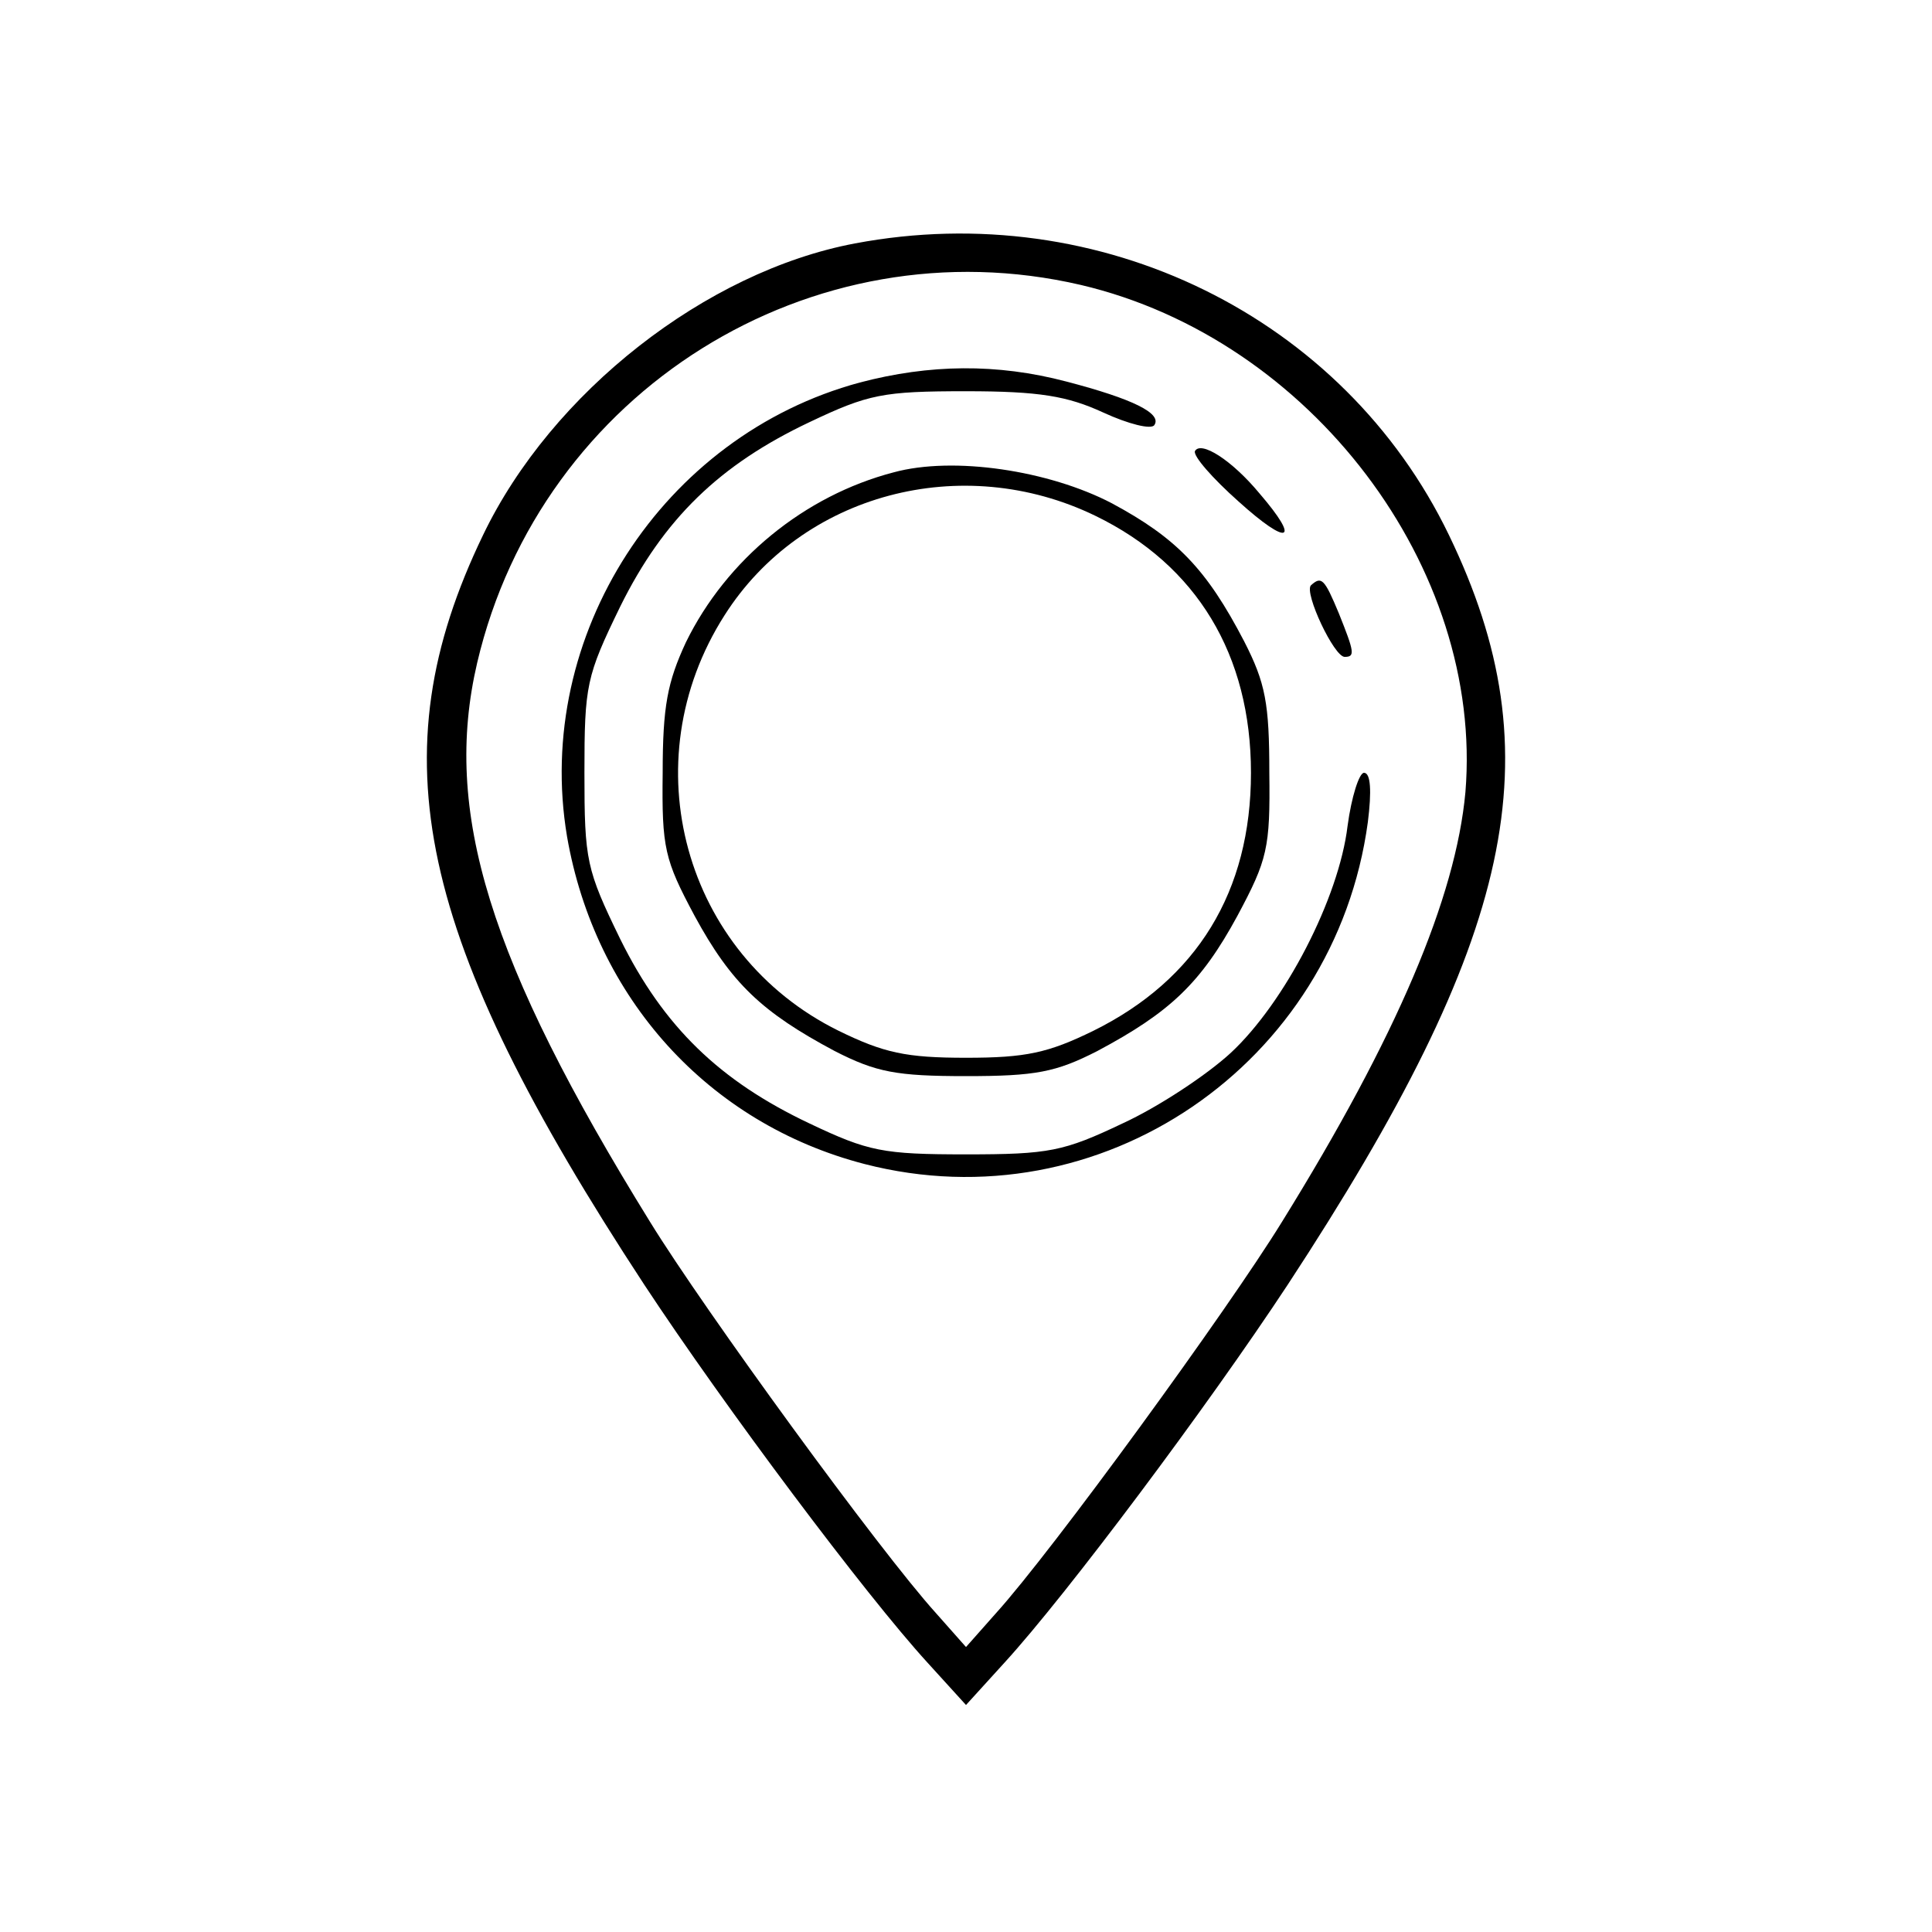 <?xml version="1.0" standalone="no"?>
<!DOCTYPE svg PUBLIC "-//W3C//DTD SVG 20010904//EN"
 "http://www.w3.org/TR/2001/REC-SVG-20010904/DTD/svg10.dtd">
<svg version="1.0" xmlns="http://www.w3.org/2000/svg"
 width="200pt" height="200pt" viewBox="0 0 200 200"
 preserveAspectRatio="xMidYMid meet">

<g transform="translate(0,200) scale(0.1,-0.1)"
fill="#000000" stroke="none">
<path d="M885 1748 c-154 -29 -314 -154 -385 -302 -110 -228 -69 -416 167
-776 83 -126 229 -321 293 -391 l40 -44 40 44 c64 70 210 265 293 391 236 360
277 548 167 776 -109 226 -361 350 -615 302z m234 -43 c238 -56 417 -293 398
-525 -10 -109 -71 -253 -190 -445 -56 -91 -238 -341 -296 -405 l-31 -35 -31
35 c-58 64 -240 314 -296 405 -167 270 -215 425 -179 579 66 281 346 456 625
391z"/>
<path d="M890 1604 c-204 -55 -338 -262 -303 -470 29 -167 146 -297 308 -339
244 -63 487 103 521 354 4 32 3 51 -4 51 -5 0 -13 -25 -17 -55 -9 -75 -65
-183 -121 -235 -25 -23 -75 -56 -112 -73 -61 -29 -76 -32 -162 -32 -86 0 -101
3 -162 32 -93 44 -151 100 -196 191 -35 72 -37 81 -37 172 0 91 2 100 37 172
45 91 103 147 196 191 61 29 76 32 162 32 76 0 105 -5 142 -22 26 -12 50 -18
53 -13 8 12 -22 27 -91 45 -72 19 -142 18 -214 -1z"/>
<path d="M1237 1533 c-2 -5 18 -28 45 -52 52 -47 65 -42 22 8 -29 35 -61 55
-67 44z"/>
<path d="M925 1511 c-92 -24 -173 -90 -215 -176 -19 -41 -24 -66 -24 -135 -1
-78 2 -90 33 -148 38 -70 70 -100 145 -140 43 -22 64 -26 136 -26 72 0 93 4
136 26 75 40 107 70 145 140 31 58 34 70 33 148 0 72 -4 93 -26 136 -39 75
-70 107 -137 143 -65 34 -164 49 -226 32z m209 -45 c105 -51 161 -144 161
-266 0 -123 -56 -214 -163 -267 -47 -23 -70 -28 -132 -28 -62 0 -85 5 -132 28
-160 79 -215 278 -118 430 80 126 246 170 384 103z"/>
<path d="M1357 1394 c-7 -8 24 -74 35 -74 11 0 10 5 -6 45 -15 36 -18 39 -29
29z"/>
</g>
</svg>
